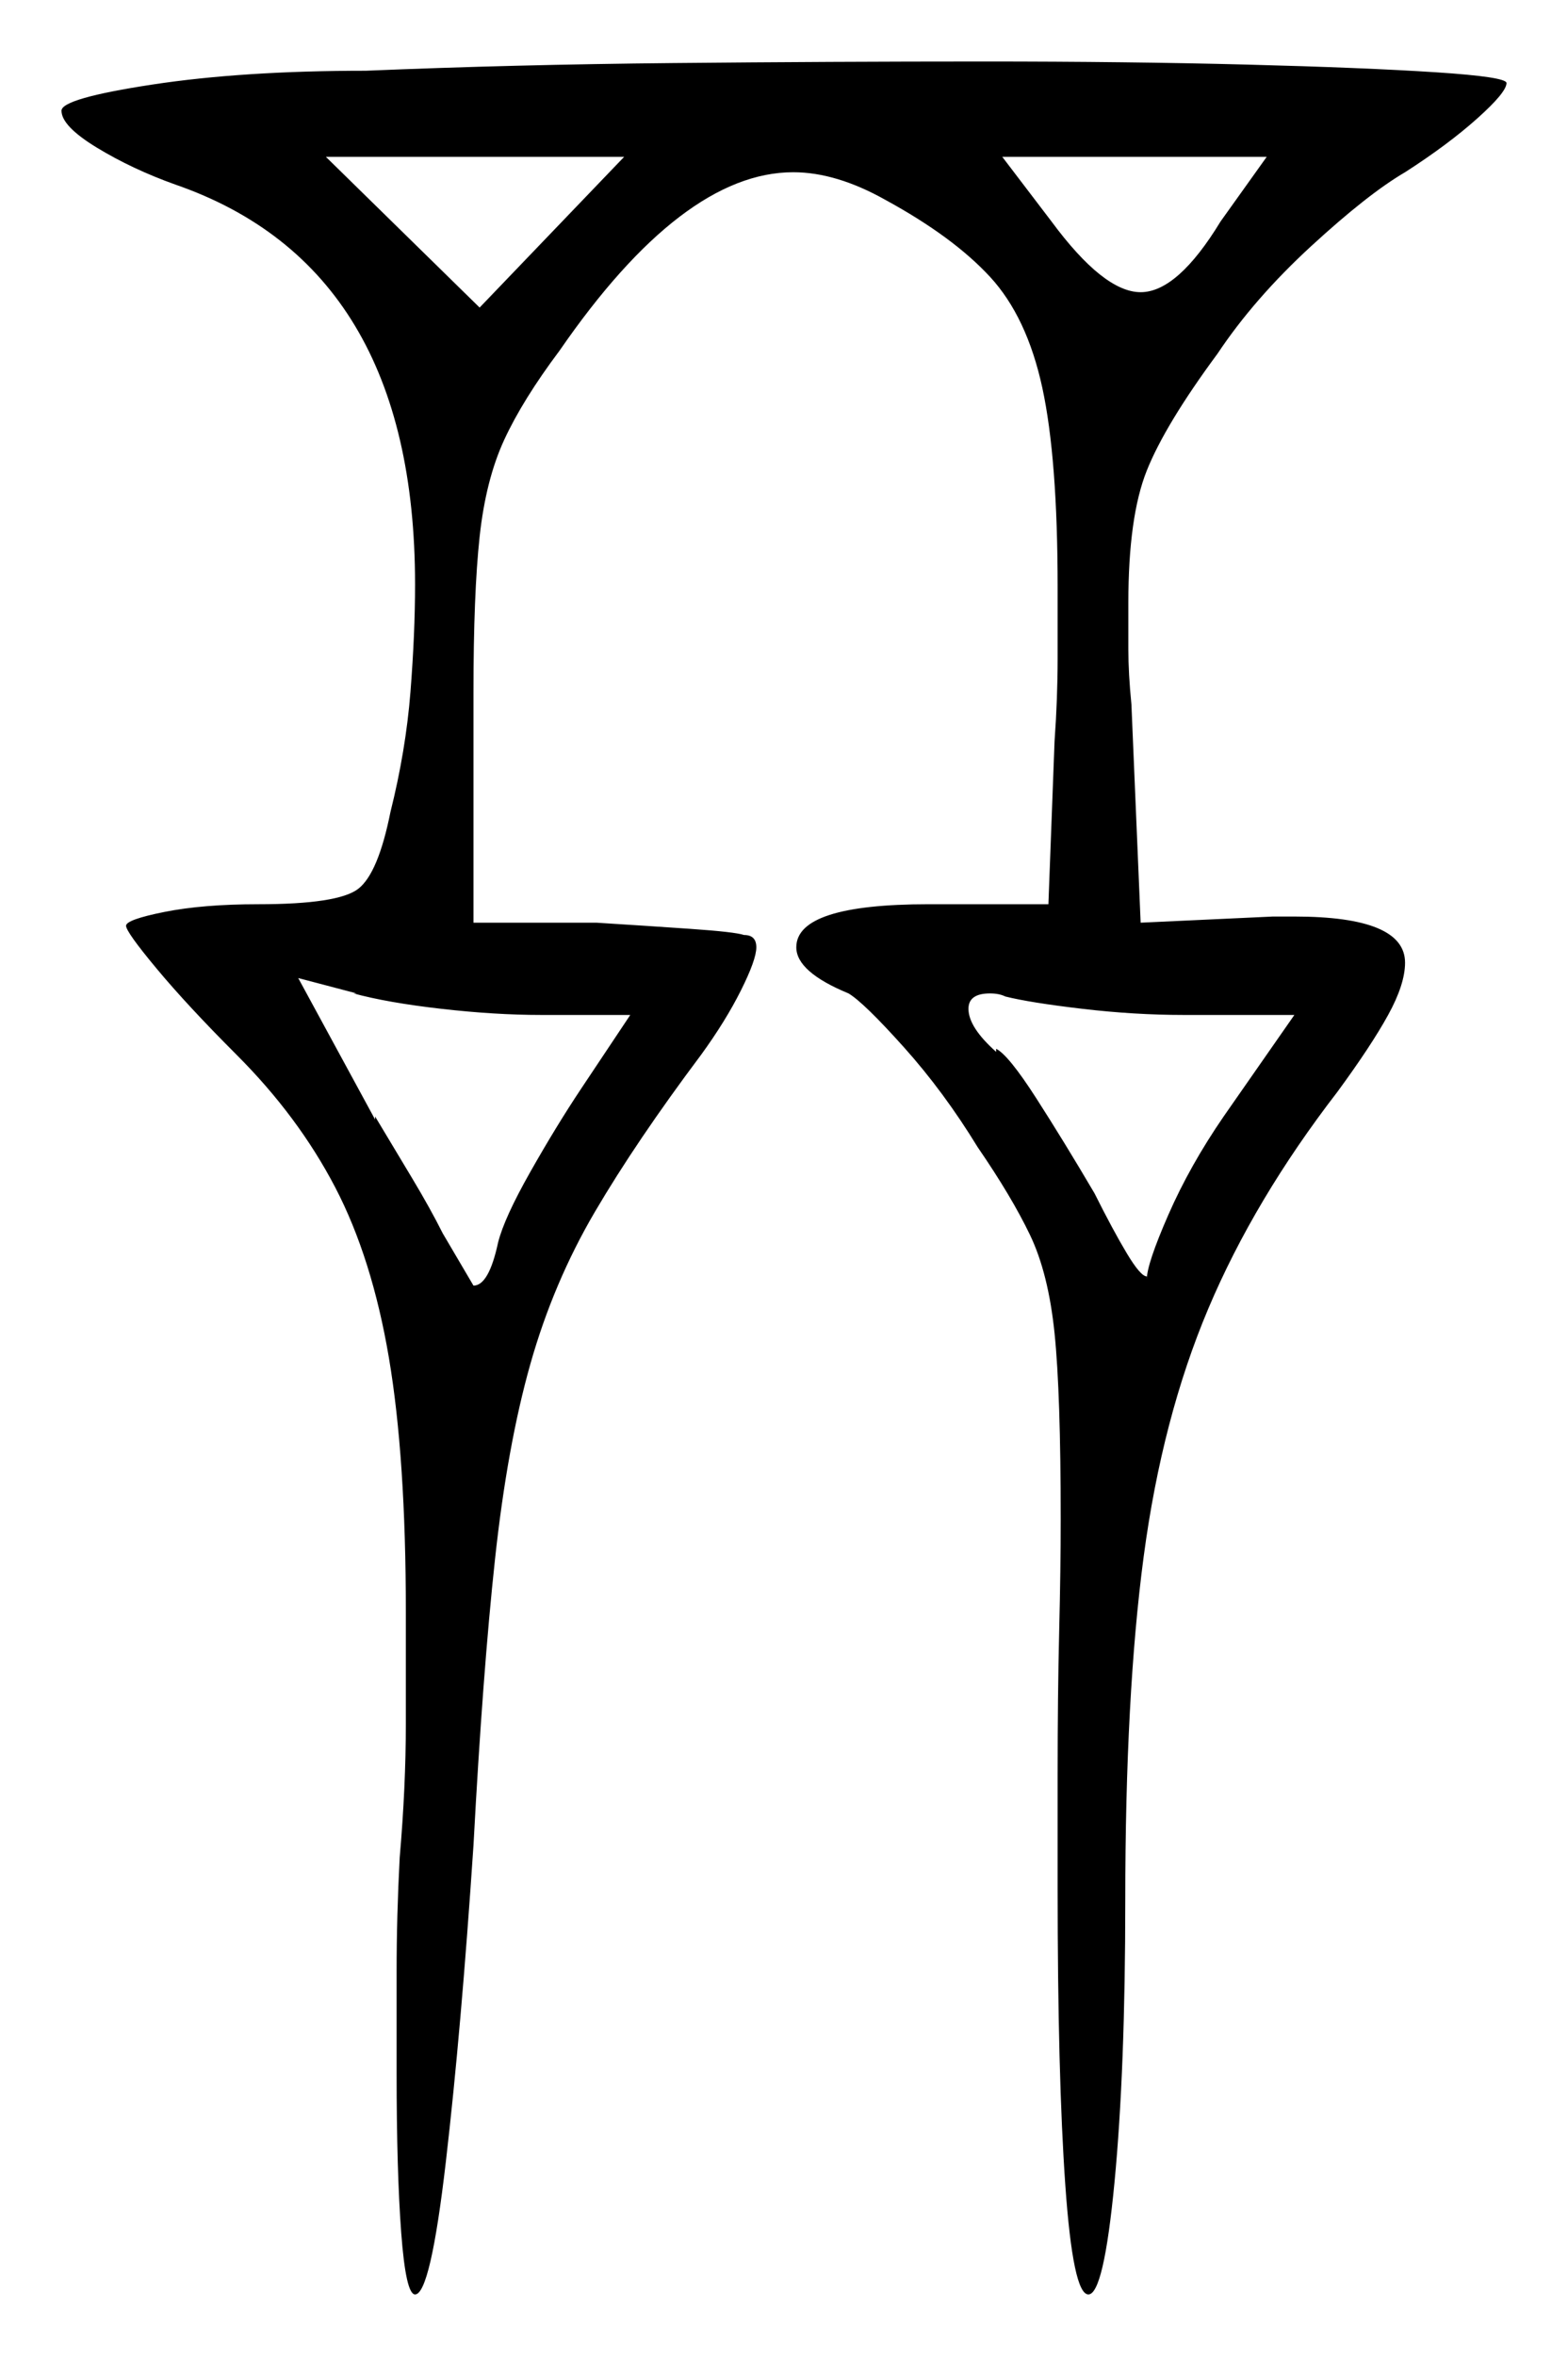 <svg xmlns="http://www.w3.org/2000/svg" width="255.0" height="383.0" viewBox="0 0 255.0 383.0"><path d="M102.5 165.0H88.0Q80.5 165.0 71.75 164.0Q63.0 163.0 57.5 161.5H58.0L48.5 159.0L61.0 182.0V181.5Q64.0 186.5 67.0 191.5Q70.0 196.5 72.0 200.5Q77.0 209.0 77.0 209.0Q79.5 209.0 81.0 202.0Q82.0 198.0 86.25 190.5Q90.5 183.0 94.5 177.0ZM210.5 165.0H192.5Q184.5 165.0 176.0 164.0Q167.5 163.0 163.5 162.0Q162.5 161.5 161.0 161.5Q157.5 161.5 157.5 164.0Q157.5 167.0 162.0 171.0V170.5Q164.0 171.5 168.5 178.5Q173.0 185.5 178.0 194.0Q181.0 200.0 183.25 203.75Q185.5 207.5 186.5 207.5V208.0Q186.5 205.5 190.0 197.5Q193.5 189.5 199.0 181.5ZM53.0 25.5 78.0 50.0 101.5 25.5ZM198.5 36.0 206.0 25.5H163.0L171.0 36.0Q179.5 47.5 185.5 47.5Q191.5 47.5 198.5 36.0ZM59.5 11.5Q83.5 10.5 109.5 10.25Q135.5 10.0 160.0 10.0Q183.5 10.0 202.75 10.5Q222.0 11.0 233.5 11.75Q245.0 12.5 245.0 13.5Q245.0 15.0 240.25 19.25Q235.5 23.5 228.5 28.0Q222.5 31.5 213.25 40.0Q204.0 48.5 198.0 57.5Q189.5 69.0 186.5 76.5Q183.5 84.0 183.5 98.0Q183.5 101.5 183.5 105.5Q183.5 109.5 184.0 114.5L185.5 150.0L207.0 149.0H210.5Q228.5 149.0 228.5 156.5Q228.5 160.0 225.75 165.0Q223.0 170.0 217.5 177.5Q204.0 195.0 196.5 212.75Q189.0 230.5 186.0 253.0Q183.0 275.5 183.0 309.0Q183.0 336.5 181.25 354.75Q179.5 373.0 177.0 373.0Q174.5 373.0 173.25 355.25Q172.0 337.5 172.0 307.0V288.5Q172.0 275.5 172.25 265.25Q172.5 255.0 172.5 247.0Q172.5 226.5 171.5 216.75Q170.5 207.0 167.5 200.75Q164.5 194.5 159.0 186.5Q153.5 177.5 147.0 170.25Q140.5 163.0 138.0 161.5Q129.5 158.0 129.5 154.0Q129.5 147.0 151.0 147.0H170.5L171.5 120.5Q172.0 113.5 172.0 107.0Q172.0 100.5 172.0 95.5Q172.0 74.5 169.5 63.0Q167.0 51.5 161.0 45.0Q155.0 38.5 144.0 32.5Q136.0 28.0 129.0 28.0Q111.0 28.0 91.0 57.0Q85.0 65.0 82.0 71.5Q79.0 78.0 78.0 87.25Q77.0 96.5 77.0 112.5V150.0H97.0Q105.0 150.5 112.25 151.0Q119.5 151.5 121.0 152.0Q123.0 152.0 123.0 154.0Q123.0 156.0 120.5 161.0Q118.0 166.0 114.0 171.5Q103.5 185.5 96.75 197.0Q90.0 208.5 86.25 221.75Q82.5 235.0 80.5 253.5Q78.5 272.0 77.0 300.0Q75.0 330.0 72.5 351.5Q70.0 373.0 67.5 373.0Q66.0 373.0 65.25 363.0Q64.5 353.0 64.5 337.0Q64.5 329.5 64.5 320.5Q64.5 311.5 65.0 302.0Q66.0 290.5 66.0 280.25Q66.0 270.0 66.0 262.0Q66.0 237.0 63.25 220.75Q60.5 204.5 54.5 193.0Q48.5 181.5 38.5 171.5Q30.5 163.5 25.5 157.5Q20.5 151.5 20.5 150.5Q20.5 149.5 26.75 148.25Q33.0 147.0 42.0 147.0Q55.0 147.0 58.25 144.5Q61.5 142.0 63.5 132.0Q66.0 122.0 66.75 112.5Q67.5 103.0 67.5 95.0Q67.5 43.5 28.5 30.0Q21.5 27.5 15.75 24.0Q10.0 20.5 10.0 18.0Q10.0 16.0 24.75 13.75Q39.5 11.5 59.5 11.5Z" fill="black" /></svg>